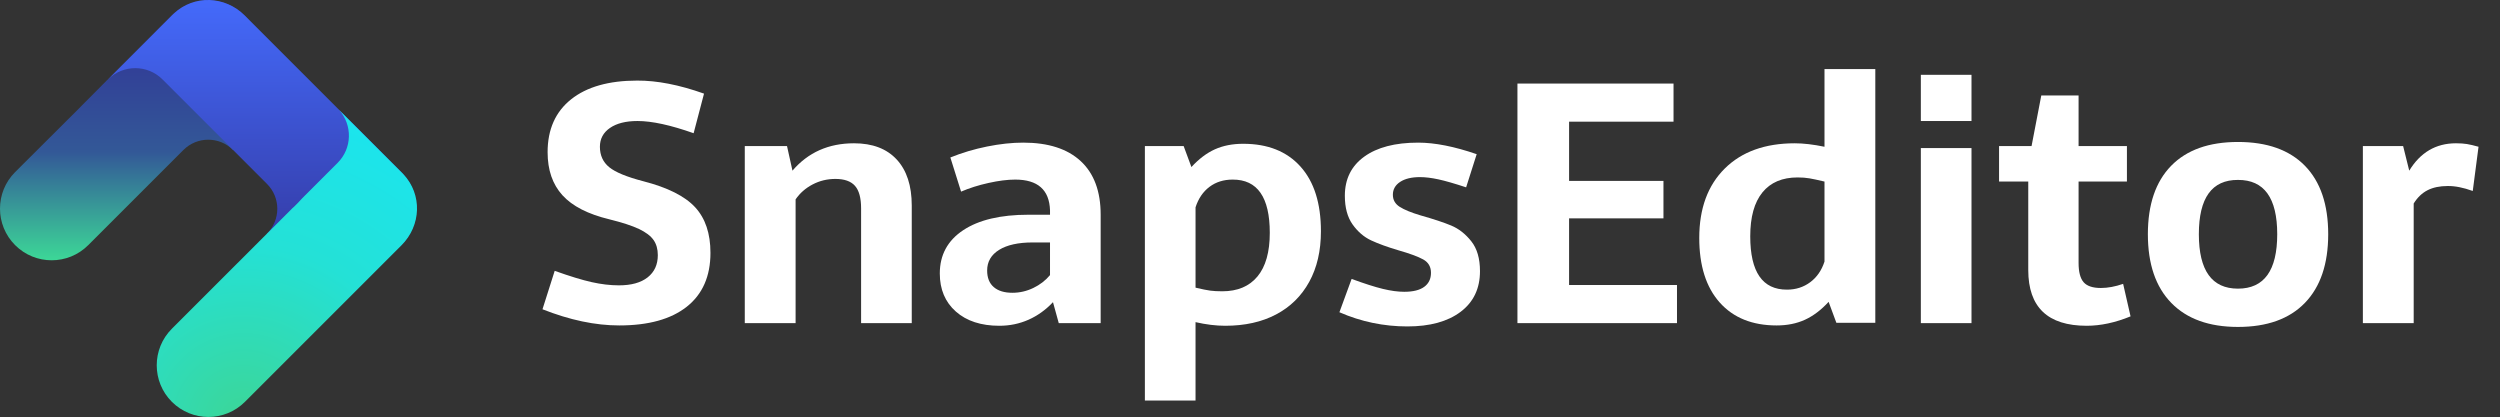 <?xml version="1.0" encoding="UTF-8" standalone="no"?><!DOCTYPE svg PUBLIC "-//W3C//DTD SVG 1.1//EN" "http://www.w3.org/Graphics/SVG/1.1/DTD/svg11.dtd"><svg width="100%" height="100%" viewBox="0 0 1229 205" version="1.1" xmlns="http://www.w3.org/2000/svg" xmlns:xlink="http://www.w3.org/1999/xlink" xml:space="preserve" xmlns:serif="http://www.serif.com/" style="fill-rule:evenodd;clip-rule:evenodd;stroke-linejoin:round;stroke-miterlimit:2;"><rect x="0" y="0" width="1229" height="205" fill="#333333" stroke="none"/><rect id="Artboard1" x="0" y="0" width="1228.16" height="204.974" style="fill:none;"/><g><path d="M7.442,84.587c-9.923,9.917 -9.922,26.009 -0,35.931c9.92,9.917 26.007,9.917 35.926,0l46.798,-46.798l0.011,0.007c6.732,-6.734 17.65,-6.734 24.384,0l10.952,-10.95l-12.204,-12.202l6.992,-6.992c9.923,-9.921 9.925,-26.009 0.001,-35.929c-9.918,-9.921 -26.007,-9.918 -35.929,0l-45.395,45.509l-31.536,31.424Z" style="fill:url(#_Linear1);"/></g><g><path d="M84.304,7.782l-45.326,45.381c0.155,-0.155 0.312,-0.287 0.471,-0.441l13.674,-13.676c7.39,-7.388 19.37,-7.39 26.759,0l22.488,22.487l-0,-0.006l28.904,28.907l-0.003,0.003c6.734,6.733 6.734,17.654 -0,24.388l6.916,6.915l12.194,-12.195l10.97,10.973c9.924,9.914 26.011,9.917 35.931,0c9.922,-9.925 9.92,-26.014 -0,-35.932l-76.933,-76.932c-9.715,-9.715 -24.918,-10.324 -34.879,-1.014l-0.416,0.393l-0.513,0.513l-0.119,0.108l-0.118,0.128Z" style="fill:url(#_Linear2);"/></g><g><path d="M165.993,80.039l-17.353,17.353c-2.95,3.307 -5.17,5.227 -5.17,5.227l0.008,0l-58.988,58.985c-9.92,9.92 -9.92,26.008 -0.002,35.929c9.922,9.923 26.011,9.92 35.931,-0.001l76.931,-76.933c9.719,-9.712 10.324,-24.919 1.016,-34.876l-0.394,-0.42l-0.513,-0.514l-0.107,-0.116l-0.129,-0.118l-30.461,-30.426c6.59,7.43 6.349,18.794 -0.769,25.91Z" style="fill:url(#_Radial3);"/></g><g><path d="M313.245,39.618c9.734,-0.054 20.684,2.082 32.85,6.408l-5.11,19.466c-11.301,-4.001 -20.494,-6.002 -27.578,-6.002c-5.731,0 -10.247,1.136 -13.545,3.407c-3.299,2.271 -4.948,5.353 -4.948,9.247c0,4.217 1.528,7.57 4.583,10.057c3.055,2.488 8.638,4.786 16.749,6.895c11.951,3.082 20.44,7.34 25.469,12.775c5.029,5.434 7.544,12.91 7.544,22.427c-0,11.518 -3.88,20.345 -11.64,26.483c-7.76,6.137 -18.831,9.206 -33.215,9.206c-11.734,-0 -24.306,-2.65 -37.717,-7.949l6.003,-18.899c7.408,2.65 13.464,4.502 18.169,5.556c4.704,1.055 9.165,1.582 13.383,1.582c6.11,-0 10.828,-1.311 14.154,-3.934c3.325,-2.623 4.988,-6.259 4.988,-10.91c0,-2.974 -0.703,-5.461 -2.109,-7.462c-1.406,-2 -3.785,-3.798 -7.138,-5.394c-3.352,-1.595 -8.192,-3.176 -14.518,-4.745c-10.545,-2.541 -18.25,-6.488 -23.117,-11.842c-4.867,-5.353 -7.3,-12.41 -7.3,-21.17c-0,-11.193 3.853,-19.858 11.558,-25.996c7.706,-6.137 18.534,-9.206 32.485,-9.206Z" style="fill:#fff;fill-rule:nonzero;"/><path d="M389.571,83.905c7.678,-8.977 17.763,-13.465 30.254,-13.465c9.085,0 16.087,2.663 21.008,7.99c4.921,5.326 7.381,12.856 7.381,22.589l-0,57.832l-24.901,0l-0,-56.453c-0,-5.083 -1,-8.76 -3.001,-11.031c-2.001,-2.271 -5.218,-3.407 -9.652,-3.407c-4.002,0 -7.733,0.906 -11.194,2.717c-3.46,1.812 -6.245,4.259 -8.354,7.341l-0,60.833l-24.982,0l-0,-87.032l20.764,0l2.677,12.086Z" style="fill:#fff;fill-rule:nonzero;"/><path d="M503.045,70.116c12.275,-0 21.684,3.028 28.227,9.084c6.543,6.056 9.814,14.844 9.814,26.361l0,53.29l-20.602,0l-2.839,-10.301c-3.569,3.785 -7.584,6.665 -12.045,8.638c-4.461,1.974 -9.233,2.961 -14.316,2.961c-8.976,0 -16.101,-2.325 -21.373,-6.976c-5.272,-4.65 -7.908,-10.895 -7.908,-18.736c-0,-9.085 3.826,-16.168 11.477,-21.251c7.652,-5.083 18.345,-7.625 32.079,-7.625l10.626,0l0,-2.19c-0.324,-10.057 -6.029,-15.086 -17.114,-15.086c-3.786,-0 -8.166,0.554 -13.14,1.662c-4.975,1.109 -9.463,2.528 -13.465,4.259l-5.272,-16.79c5.732,-2.325 11.761,-4.123 18.088,-5.394c6.326,-1.271 12.248,-1.906 17.763,-1.906Zm4.623,49.072c-7.083,-0 -12.585,1.217 -16.506,3.65c-3.92,2.433 -5.88,5.813 -5.88,10.139c-0,3.569 1.081,6.286 3.244,8.151c2.163,1.866 5.218,2.799 9.166,2.799c3.569,-0 6.989,-0.784 10.26,-2.352c3.272,-1.569 6.016,-3.677 8.233,-6.327l0,-16.06l-8.517,-0Z" style="fill:#fff;fill-rule:nonzero;"/><path d="M611.166,70.684c12.059,-0 21.44,3.731 28.146,11.193c6.705,7.462 10.057,18.061 10.057,31.795c0,9.626 -1.919,17.926 -5.759,24.901c-3.839,6.976 -9.273,12.316 -16.303,16.02c-7.029,3.704 -15.357,5.556 -24.982,5.556c-4.542,0 -9.409,-0.595 -14.6,-1.784l-0,38.527l-24.901,0l-0,-125.073l19.061,0l3.812,10.301c3.677,-4.001 7.53,-6.908 11.559,-8.719c4.028,-1.812 8.665,-2.717 13.91,-2.717Zm-10.301,72.513c7.516,-0 13.289,-2.434 17.317,-7.3c4.029,-4.867 6.043,-12.005 6.043,-21.414c-0,-17.519 -6.083,-26.252 -18.25,-26.198c-4.434,-0 -8.233,1.189 -11.396,3.569c-3.163,2.379 -5.448,5.731 -6.854,10.057l-0,39.501c3.19,0.757 5.597,1.244 7.219,1.46c1.622,0.217 3.596,0.325 5.921,0.325Z" style="fill:#fff;fill-rule:nonzero;"/><path d="M697.144,70.116c8.219,-0 17.817,1.892 28.794,5.678l-5.191,16.303c-5.732,-1.893 -10.287,-3.204 -13.667,-3.934c-3.38,-0.73 -6.394,-1.095 -9.044,-1.095c-4.11,-0 -7.354,0.784 -9.733,2.352c-2.38,1.568 -3.569,3.677 -3.569,6.327c-0,2.541 1.135,4.529 3.406,5.962c2.272,1.432 5.678,2.825 10.22,4.177c6.327,1.784 11.342,3.447 15.047,4.988c3.704,1.541 6.989,4.11 9.855,7.706c2.865,3.596 4.298,8.503 4.298,14.721c0,8.544 -3.176,15.209 -9.53,19.994c-6.354,4.786 -15.073,7.178 -26.158,7.178c-11.626,0 -22.766,-2.325 -33.418,-6.975l6.002,-16.385c6.327,2.326 11.45,3.961 15.371,4.908c3.92,0.946 7.421,1.419 10.503,1.419c4.326,0 7.598,-0.811 9.815,-2.433c2.217,-1.622 3.325,-3.921 3.325,-6.895c0,-2.974 -1.27,-5.164 -3.812,-6.57c-2.541,-1.406 -6.651,-2.92 -12.329,-4.542c-5.299,-1.568 -9.719,-3.177 -13.261,-4.826c-3.542,-1.649 -6.584,-4.258 -9.125,-7.827c-2.542,-3.569 -3.813,-8.273 -3.813,-14.113c0,-8.22 3.177,-14.628 9.531,-19.224c6.354,-4.596 15.181,-6.894 26.483,-6.894Z" style="fill:#fff;fill-rule:nonzero;"/><path d="M771.36,88.934l46.396,-0l-0,18.412l-46.396,-0l0,32.769l53.047,-0l0,18.736l-78.434,0l-0,-117.773l76.731,-0l-0,18.737l-51.344,-0l0,29.119Z" style="fill:#fff;fill-rule:nonzero;"/><path d="M898.948,148.388c-3.677,4.001 -7.557,6.935 -11.639,8.8c-4.083,1.866 -8.72,2.799 -13.911,2.799c-11.95,-0 -21.278,-3.758 -27.983,-11.275c-6.705,-7.516 -10.058,-18.087 -10.058,-31.714c0,-14.492 4.177,-25.874 12.532,-34.148c8.354,-8.273 19.831,-12.41 34.431,-12.41c4.218,0 9.085,0.568 14.6,1.704l0,-38.204l24.982,0l0,124.749l-19.142,0l-3.812,-10.301Zm-20.44,-6.002c4.326,-0 8.125,-1.217 11.396,-3.65c3.272,-2.434 5.61,-5.813 7.016,-10.139l0,-39.339c-3.19,-0.757 -5.65,-1.284 -7.381,-1.582c-1.73,-0.297 -3.677,-0.446 -5.84,-0.446c-7.516,0 -13.275,2.447 -17.276,7.341c-4.002,4.893 -6.003,12.099 -6.003,21.616c0,17.52 6.03,26.253 18.088,26.199Z" style="fill:#fff;fill-rule:nonzero;"/><path d="M944.289,36.779l24.901,0l0,22.711l-24.901,0l0,-22.711Zm0,36.013l24.901,0l0,86.059l-24.901,0l0,-86.059Z" style="fill:#fff;fill-rule:nonzero;"/><path d="M1047.38,155.526c-7.516,3.082 -14.708,4.623 -21.575,4.623c-19.142,0 -28.714,-9.138 -28.714,-27.416l0,-43.475l-14.356,-0l-0,-17.439l15.979,0l4.785,-24.901l18.331,-0l0,24.901l23.766,0l-0,17.439l-23.766,-0l0,39.988c0,4.434 0.825,7.597 2.474,9.49c1.649,1.892 4.475,2.839 8.476,2.839c3.407,-0 7.057,-0.676 10.95,-2.028l3.65,15.979Z" style="fill:#fff;fill-rule:nonzero;"/><path d="M1100.18,69.791c14.329,0 25.306,3.907 32.931,11.721c7.624,7.814 11.436,19.02 11.436,33.62c0,14.6 -3.812,25.848 -11.436,33.743c-7.625,7.894 -18.602,11.842 -32.931,11.842c-14.168,-0 -25.091,-3.934 -32.769,-11.802c-7.679,-7.868 -11.518,-19.129 -11.518,-33.783c-0,-14.6 3.812,-25.806 11.437,-33.62c7.624,-7.814 18.574,-11.721 32.85,-11.721Zm-0,18.656c-12.816,-0.054 -19.224,8.841 -19.224,26.685c0,17.845 6.408,26.767 19.224,26.767c12.869,0 19.304,-8.922 19.304,-26.767c-0,-17.844 -6.435,-26.739 -19.304,-26.685Z" style="fill:#fff;fill-rule:nonzero;"/><path d="M1184.38,83.905c5.461,-8.977 13.113,-13.465 22.954,-13.465c2.109,0 3.907,0.122 5.394,0.365c1.487,0.244 3.393,0.69 5.718,1.339l-2.838,21.737c-4.651,-1.676 -8.76,-2.487 -12.329,-2.433c-3.894,-0 -7.192,0.689 -9.896,2.068c-2.704,1.379 -4.975,3.556 -6.813,6.53l-0,58.805l-24.982,0l-0,-87.032l19.791,0l3.001,12.086Z" style="fill:#fff;fill-rule:nonzero;"/></g><defs><linearGradient id="_Linear1" x1="0" y1="0" x2="1" y2="0" gradientUnits="userSpaceOnUse" gradientTransform="matrix(-1.849e-14,114.979,-114.979,-1.849e-14,23.551,12.493)"><stop offset="0" style="stop-color:#313497;stop-opacity:1"/><stop offset="0.54" style="stop-color:#335897;stop-opacity:1"/><stop offset="1" style="stop-color:#3cd697;stop-opacity:1"/></linearGradient><linearGradient id="_Linear2" x1="0" y1="0" x2="1" y2="0" gradientUnits="userSpaceOnUse" gradientTransform="matrix(-2.45517e-14,152.673,-152.673,-2.45517e-14,121.85,0.001)"><stop offset="0" style="stop-color:#446afb;stop-opacity:1"/><stop offset="1" style="stop-color:#302f8f;stop-opacity:1"/></linearGradient><radialGradient id="_Radial3" cx="0" cy="0" r="1" gradientUnits="userSpaceOnUse" gradientTransform="matrix(-113.233,-113.233,113.233,-113.233,119.751,206.891)"><stop offset="0" style="stop-color:#3cd697;stop-opacity:1"/><stop offset="0.54" style="stop-color:#24e1d6;stop-opacity:1"/><stop offset="1" style="stop-color:#1be5ef;stop-opacity:1"/></radialGradient></defs></svg>